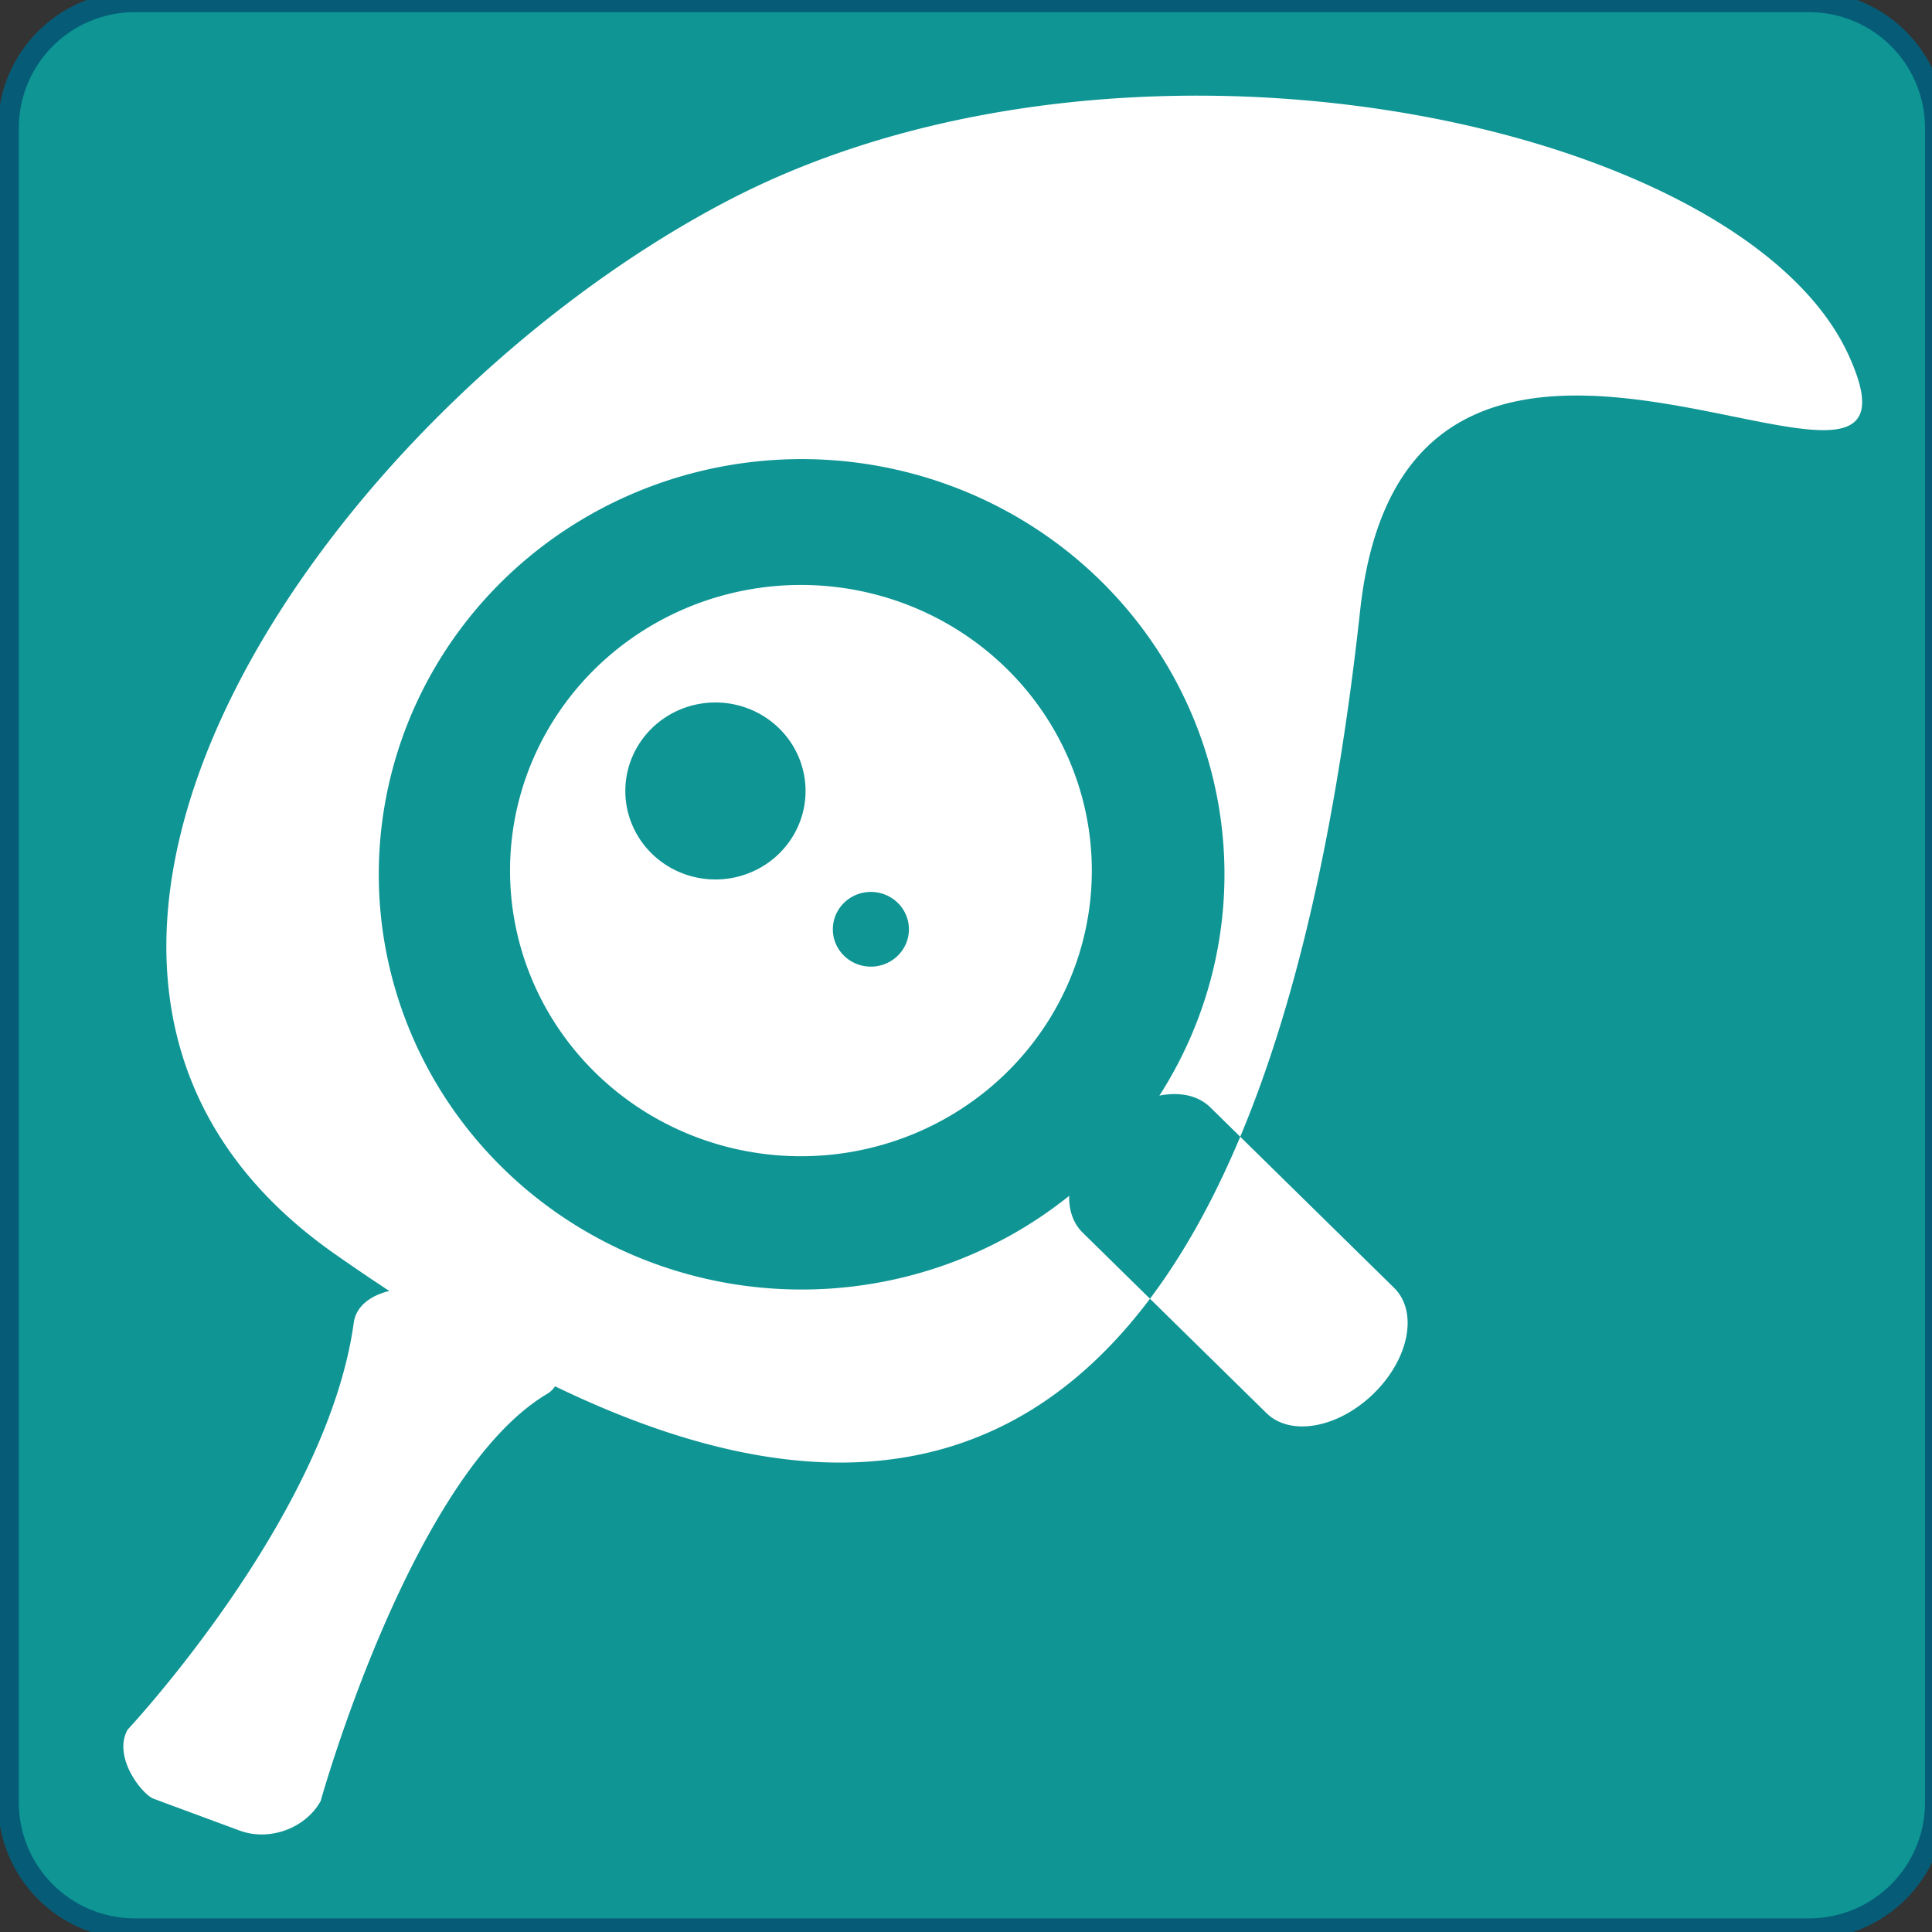 <?xml version="1.0" encoding="UTF-8" standalone="no"?>
<svg
   xmlns:dc="http://purl.org/dc/elements/1.1/"
   xmlns:cc="http://creativecommons.org/ns#"
   xmlns:rdf="http://www.w3.org/1999/02/22-rdf-syntax-ns#"
   xmlns:svg="http://www.w3.org/2000/svg"
   xmlns="http://www.w3.org/2000/svg"
   xmlns:xlink="http://www.w3.org/1999/xlink"
   xmlns:sodipodi="http://sodipodi.sourceforge.net/DTD/sodipodi-0.dtd"
   xmlns:inkscape="http://www.inkscape.org/namespaces/inkscape"
   width="700"
   height="700"
   viewBox="0 0 185.208 185.208"
   version="1.1"
   id="svg8"
   inkscape:version="1.0.1 (3bc2e813f5, 2020-09-07)"
   sodipodi:docname="diagnose.svg"
   inkscape:export-filename="D:\_Personal(Clark)\Downloads\_cert_talline\jpg\App Abaca\UI\vector\icons\diagnose3.png"
   inkscape:export-xdpi="96"
   inkscape:export-ydpi="96">
  <rect x="0" y="0" width="185.208" height="185.208" fill="#333333" stroke="none"/>
  <defs
     id="defs2">
    <linearGradient
       inkscape:collect="always"
       id="linearGradient1839">
      <stop
         style="stop-color:#065c77;stop-opacity:1;"
         offset="0"
         id="stop1835" />
      <stop
         style="stop-color:#065c77;stop-opacity:0;"
         offset="1"
         id="stop1837" />
    </linearGradient>
    <clipPath
       clipPathUnits="userSpaceOnUse"
       id="clipPath1464">
      <path
         id="path1466"
         style="fill:#ff0000;fill-opacity:1;fill-rule:nonzero;stroke:none;stroke-width:0.265"
         d="M 1.969,5.991 V 180.908 H 184.295 V 5.991 Z M 53.823,100.71 c 0.428,0.009 0.788,0.486 0.567,1.292 -0.899,3.283 -0.658,1.96 -1.108,5.828 -0.209,1.796 -0.292,2.183 -0.107,3.878 0.02,0.185 0.099,0.359 0.145,0.539 0.221,0.87 0.437,1.741 0.655,2.612 0.638,2.988 0.322,1.947 1.504,5.251 0.231,0.644 0.401,1.32 0.735,1.918 0.493,0.883 2.731,4.071 3.575,5.031 0.705,0.801 1.499,1.518 2.248,2.277 2.514,2.272 5.464,4.082 8.606,5.358 0.894,0.363 1.806,0.68 2.708,1.02 1.424,0.234 2.699,0.945 4.078,1.322 0.351,0.096 0.736,0.024 1.084,0.133 1.758,0.551 0.445,0.661 1.681,0.442 0.199,-0.035 0.234,0.167 0.035,0.201 -1.084,0.188 -0.433,0.015 -1.886,0.726 -0.393,0.075 -0.793,-0.114 -1.192,-0.151 -3.307,-0.309 -1.332,0.115 -4.434,-0.803 -0.994,-0.304 -2.004,-0.56 -2.983,-0.912 -0.543,-0.195 -1.055,-0.47 -1.573,-0.723 -2.773,-1.357 -5.449,-2.934 -7.689,-5.089 -0.8,-0.832 -1.644,-1.623 -2.399,-2.495 -1.28,-1.478 -2.922,-3.989 -3.775,-5.605 -0.337,-0.638 -0.544,-1.338 -0.772,-2.023 -0.968,-2.915 -0.885,-2.828 -1.448,-5.467 -0.159,-0.873 -0.311,-1.747 -0.477,-2.618 -0.057,-0.296 -0.168,-0.584 -0.191,-0.885 -0.259,-3.442 0.62,-6.878 1.533,-10.161 0.174,-0.626 0.548,-0.902 0.881,-0.896 z" />
    </clipPath>
    <clipPath
       clipPathUnits="userSpaceOnUse"
       id="clipPath1474">
      <path
         id="path1476"
         style="fill:#ff0000;fill-opacity:1;fill-rule:nonzero;stroke:none;stroke-width:0.265"
         d="M 14.858,69.655 V 168.426 H 113.63 V 69.655 Z m 38.965,31.055 c 0.428,0.009 0.788,0.486 0.567,1.292 -0.899,3.283 -0.658,1.96 -1.108,5.828 -0.209,1.796 -0.292,2.183 -0.107,3.878 0.02,0.185 0.099,0.359 0.145,0.539 0.221,0.87 0.437,1.741 0.655,2.612 0.638,2.988 0.322,1.947 1.504,5.251 0.231,0.644 0.401,1.32 0.735,1.918 0.493,0.883 2.731,4.071 3.575,5.031 0.705,0.801 1.499,1.518 2.248,2.277 2.514,2.272 5.464,4.082 8.606,5.358 0.894,0.363 1.806,0.68 2.708,1.02 1.424,0.234 2.699,0.945 4.078,1.322 0.351,0.096 0.736,0.024 1.084,0.133 1.758,0.551 0.445,0.661 1.681,0.442 0.199,-0.035 0.234,0.167 0.035,0.201 -1.084,0.188 -0.433,0.015 -1.886,0.726 -0.393,0.075 -0.793,-0.114 -1.192,-0.151 -3.307,-0.309 -1.332,0.115 -4.434,-0.803 -0.994,-0.304 -2.004,-0.56 -2.983,-0.912 -0.543,-0.195 -1.055,-0.47 -1.573,-0.723 -2.773,-1.357 -5.449,-2.934 -7.689,-5.089 -0.8,-0.832 -1.644,-1.623 -2.399,-2.495 -1.28,-1.478 -2.922,-3.989 -3.775,-5.605 -0.337,-0.638 -0.544,-1.338 -0.772,-2.023 -0.968,-2.915 -0.885,-2.828 -1.448,-5.467 -0.159,-0.873 -0.311,-1.747 -0.477,-2.618 -0.057,-0.296 -0.168,-0.584 -0.191,-0.885 -0.259,-3.442 0.62,-6.878 1.533,-10.161 0.174,-0.626 0.548,-0.902 0.881,-0.896 z" />
    </clipPath>
    <clipPath
       clipPathUnits="userSpaceOnUse"
       id="clipPath1484">
      <path
         id="path1486"
         style="fill:#ff0000;fill-opacity:1;fill-rule:nonzero;stroke:none;stroke-width:0.265"
         d="m 25.721,80.84 v 75.872 h 75.872 V 80.84 Z m 28.102,19.87 c 0.428,0.009 0.788,0.486 0.567,1.292 -0.899,3.283 -0.658,1.96 -1.108,5.828 -0.209,1.796 -0.292,2.183 -0.107,3.878 0.02,0.185 0.099,0.359 0.145,0.539 0.221,0.87 0.437,1.741 0.655,2.612 0.638,2.988 0.322,1.947 1.504,5.251 0.231,0.644 0.401,1.32 0.735,1.918 0.493,0.883 2.731,4.071 3.575,5.031 0.705,0.801 1.499,1.518 2.248,2.277 2.514,2.272 5.464,4.082 8.606,5.358 0.894,0.363 1.806,0.68 2.708,1.02 1.424,0.234 2.699,0.945 4.078,1.322 0.351,0.096 0.736,0.024 1.084,0.133 1.758,0.551 0.445,0.661 1.681,0.442 0.199,-0.035 0.234,0.167 0.035,0.201 -1.084,0.188 -0.433,0.015 -1.886,0.726 -0.393,0.075 -0.793,-0.114 -1.192,-0.151 -3.307,-0.309 -1.332,0.115 -4.434,-0.803 -0.994,-0.304 -2.004,-0.56 -2.983,-0.912 -0.543,-0.195 -1.055,-0.47 -1.573,-0.723 -2.773,-1.357 -5.449,-2.934 -7.689,-5.089 -0.8,-0.832 -1.644,-1.623 -2.399,-2.495 -1.28,-1.478 -2.922,-3.989 -3.775,-5.605 -0.337,-0.638 -0.544,-1.338 -0.772,-2.023 -0.968,-2.915 -0.885,-2.828 -1.448,-5.467 -0.159,-0.873 -0.311,-1.747 -0.477,-2.618 -0.057,-0.296 -0.168,-0.584 -0.191,-0.885 -0.259,-3.442 0.62,-6.878 1.533,-10.161 0.174,-0.626 0.548,-0.902 0.881,-0.896 z" />
    </clipPath>
    <clipPath
       clipPathUnits="userSpaceOnUse"
       id="clipPath1494">
      <path
         id="path1496"
         style="fill:#ff0000;fill-opacity:1;fill-rule:nonzero;stroke:none;stroke-width:0.265"
         d="m -23.722,105.731 -23.995,32.506 34.995,25.832 23.995,-32.506 z m 7.214,7.26 c 0.339,0.261 0.345,0.859 -0.311,1.376 -2.673,2.107 -1.694,1.186 -4.352,4.031 -1.235,1.321 -1.531,1.583 -2.39,3.056 -0.094,0.161 -0.134,0.348 -0.204,0.52 -0.339,0.831 -0.683,1.66 -1.024,2.49 -1.261,2.782 -0.898,1.758 -1.908,5.118 -0.197,0.655 -0.461,1.3 -0.548,1.979 -0.128,1.003 -0.221,4.897 -0.111,6.171 0.091,1.063 0.305,2.111 0.457,3.167 0.673,3.321 1.972,6.53 3.742,9.422 0.504,0.823 1.049,1.619 1.573,2.429 1.007,1.034 1.611,2.364 2.496,3.485 0.225,0.286 0.578,0.457 0.793,0.75 1.087,1.487 -0.034,0.796 1.089,1.354 0.181,0.09 0.09,0.273 -0.091,0.183 -0.984,-0.493 -0.357,-0.244 -1.949,-0.536 -0.361,-0.173 -0.57,-0.562 -0.869,-0.829 -2.477,-2.213 -1.139,-0.699 -3.091,-3.279 -0.62,-0.835 -1.28,-1.641 -1.858,-2.505 -0.321,-0.479 -0.57,-1.004 -0.836,-1.516 -1.425,-2.739 -2.641,-5.597 -3.164,-8.661 -0.149,-1.144 -0.358,-2.282 -0.448,-3.432 -0.152,-1.949 0.019,-4.945 0.291,-6.752 0.108,-0.714 0.357,-1.4 0.581,-2.086 0.952,-2.92 0.967,-2.801 2.081,-5.259 0.39,-0.797 0.787,-1.59 1.171,-2.39 0.131,-0.272 0.212,-0.57 0.372,-0.825 1.836,-2.923 4.583,-5.166 7.268,-7.265 0.512,-0.4 0.977,-0.401 1.24,-0.198 z" />
    </clipPath>
    <clipPath
       clipPathUnits="userSpaceOnUse"
       id="clipPath1474-9">
      <path
         id="path1476-9"
         style="fill:#ff0000;fill-opacity:1;fill-rule:nonzero;stroke:none;stroke-width:0.265"
         d="M 14.858,69.655 V 168.426 H 113.63 V 69.655 Z m 38.965,31.055 c 0.428,0.009 0.788,0.486 0.567,1.292 -0.899,3.283 -0.658,1.96 -1.108,5.828 -0.209,1.796 -0.292,2.183 -0.107,3.878 0.02,0.185 0.099,0.359 0.145,0.539 0.221,0.87 0.437,1.741 0.655,2.612 0.638,2.988 0.322,1.947 1.504,5.251 0.231,0.644 0.401,1.32 0.735,1.918 0.493,0.883 2.731,4.071 3.575,5.031 0.705,0.801 1.499,1.518 2.248,2.277 2.514,2.272 5.464,4.082 8.606,5.358 0.894,0.363 1.806,0.68 2.708,1.02 1.424,0.234 2.699,0.945 4.078,1.322 0.351,0.096 0.736,0.024 1.084,0.133 1.758,0.551 0.445,0.661 1.681,0.442 0.199,-0.035 0.234,0.167 0.035,0.201 -1.084,0.188 -0.433,0.015 -1.886,0.726 -0.393,0.075 -0.793,-0.114 -1.192,-0.151 -3.307,-0.309 -1.332,0.115 -4.434,-0.803 -0.994,-0.304 -2.004,-0.56 -2.983,-0.912 -0.543,-0.195 -1.055,-0.47 -1.573,-0.723 -2.773,-1.357 -5.449,-2.934 -7.689,-5.089 -0.8,-0.832 -1.644,-1.623 -2.399,-2.495 -1.28,-1.478 -2.922,-3.989 -3.775,-5.605 -0.337,-0.638 -0.544,-1.338 -0.772,-2.023 -0.968,-2.915 -0.885,-2.828 -1.448,-5.467 -0.159,-0.873 -0.311,-1.747 -0.477,-2.618 -0.057,-0.296 -0.168,-0.584 -0.191,-0.885 -0.259,-3.442 0.62,-6.878 1.533,-10.161 0.174,-0.626 0.548,-0.902 0.881,-0.896 z" />
    </clipPath>
    <clipPath
       clipPathUnits="userSpaceOnUse"
       id="clipPath891">
      <path
         id="path893"
         style="fill:#ff0000;fill-opacity:1;fill-rule:nonzero;stroke:none;stroke-width:0.265"
         d="M 1.615,9.551 V 150.203 c 0.571,-0.366 1.123,-0.762 1.686,-1.141 0.402,-0.253 0.808,-0.501 1.207,-0.759 0.338,-0.226 0.675,-0.454 1.011,-0.682 0.239,-0.164 0.48,-0.326 0.719,-0.491 6.029,-4.124 11.833,-8.566 17.64,-12.996 0.984,-0.956 1.973,-1.904 2.984,-2.828 0.675,-0.617 4.413,-3.932 5.908,-4.908 0.898,-0.587 1.859,-1.069 2.789,-1.603 3.619,-1.681 7.127,-3.623 10.566,-5.646 5.837,-3.433 -0.759,0.245 4.932,-2.882 2.148,-1.408 -0.021,-0.054 2.25,-1.271 0.187,-0.1 0.333,-0.279 0.534,-0.35 0.345,-0.123 0.717,-0.156 1.073,-0.241 -2.63e-4,0.001 0.005,-0.006 0.002,-5.3e-4 0.088,-0.021 0.176,-0.043 0.262,-0.074 0.018,-0.007 0.023,-0.009 0.041,-0.015 0.298,-0.424 0.733,-1.069 1.39,-2.08 0.389,-0.598 0.599,-1.299 0.963,-1.913 1.258,-2.121 0.706,-0.564 1.091,-1.77 0.017,-0.053 0.051,-0.07 0.078,-0.062 0.027,0.009 0.045,0.043 0.028,0.096 -0.052,0.164 -0.118,0.324 -0.158,0.491 -0.125,0.53 -0.148,1.088 -0.337,1.598 -0.249,0.672 -0.708,1.251 -0.966,1.92 -1.748,4.524 0.011,1.238 -1.443,3.799 -0.338,0.616 -0.609,1.274 -1.013,1.849 -0.307,0.436 -0.732,0.777 -1.103,1.16 -0.227,0.234 -0.449,0.475 -0.672,0.714 0.289,-0.175 0.58,-0.348 0.868,-0.523 0.661,-0.443 1.317,-0.894 1.984,-1.328 1.083,-0.705 2.203,-1.354 3.265,-2.09 0.739,-0.512 1.409,-1.119 2.133,-1.651 0.738,-0.542 1.517,-1.027 2.254,-1.571 0.372,-0.275 0.688,-0.624 1.07,-0.886 0.551,-0.379 1.145,-0.688 1.718,-1.032 1.106,-0.99 0.598,-0.627 1.458,-1.178 0.027,-0.017 0.051,-0.026 0.071,-0.029 0.058,-0.008 0.075,0.045 0.019,0.123 -0.605,0.838 -0.204,0.355 -1.316,1.35 -0.426,0.526 -0.811,1.088 -1.278,1.577 -0.324,0.339 -0.732,0.586 -1.083,0.897 -1.02,0.903 -1.535,1.365 -1.878,1.678 0.539,-0.392 -1.136,1.036 0,0 -0.228,0.166 -0.861,0.666 -2.324,1.862 -1.024,0.837 -1.982,1.757 -3.027,2.568 -0.638,0.496 -1.344,0.899 -2.015,1.349 -1.07,0.723 -2.123,1.472 -3.21,2.169 -0.802,0.514 -1.641,0.97 -2.455,1.465 -4.456,2.713 -8.941,5.423 -13.084,8.604 -1.289,0.986 -2.59,1.957 -3.866,2.959 -0.843,0.662 -1.661,1.355 -2.492,2.032 -3.534,2.878 -7.043,5.798 -10.735,8.475 -0.099,0.097 -0.198,0.195 -0.298,0.291 -0.847,0.812 -2.67,2.473 -3.242,2.998 -2.304,1.983 -4.571,4.009 -6.874,5.993 -1.393,1.199 -2.822,2.356 -4.209,3.562 -0.983,0.854 -1.953,1.719 -2.918,2.588 v 6.985 H 95.612 c 0.004,-0.127 0.006,-0.187 0.008,-0.238 -0.112,-0.326 -0.236,-0.647 -0.33,-0.979 -0.139,-0.535 -0.533,-0.934 -0.813,-1.404 -0.876,-1.262 -1.926,-2.377 -2.967,-3.503 -0.252,-0.323 -0.518,-0.636 -0.757,-0.97 -1.176,-1.647 0.56,0.518 -1.018,-1.544 -0.653,-0.854 -1.544,-1.513 -2.433,-2.096 -1.595,-1.045 -1.074,-2.518 0.198,-2.466 0.356,0.015 0.771,0.148 1.215,0.445 1.035,0.691 2.066,1.462 2.848,2.444 1.535,1.928 0.208,0.375 1.298,1.908 0.184,0.258 0.396,0.494 0.595,0.742 1.086,1.141 2.128,2.317 3.055,3.592 0.462,0.661 0.899,1.321 1.17,2.083 0.128,0.346 0.254,0.7 0.402,1.039 0.132,0.217 0.111,0.58 0.093,0.836 0.045,0.036 0.085,0.074 0.127,0.112 h 81.962 V 9.551 Z M 53.265,116.595 c -0.66,0.567 0.414,-0.181 -1.37,0.988 -0.67,0.487 -1.019,0.745 -1.338,0.98 0.008,-0.004 0.017,-0.008 0.025,-0.012 0.5,-0.259 0.948,-0.61 1.454,-0.857 0.155,-0.076 0.234,-0.111 0.366,-0.175 0.2,-0.206 0.507,-0.534 0.863,-0.925 z m -7.123,5.471 c -0.47,0.26 -0.94,0.519 -1.411,0.778 0.478,-0.246 0.947,-0.506 1.411,-0.778 z m -4.656,2.559 c -2.077,1.141 -4.148,2.294 -6.183,3.512 -0.033,0.02 -0.065,0.04 -0.098,0.06 2.082,-1.212 4.179,-2.396 6.281,-3.572 z M 5.215,150.38 c -0.269,0.171 -0.538,0.342 -0.807,0.512 -0.93,0.504 -1.845,1.038 -2.793,1.505 v 0.903 c 0.1,-0.082 0.2,-0.165 0.3,-0.247 1.105,-0.885 2.202,-1.779 3.3,-2.673 z m -3.108,4.705 c -0.165,0.114 -0.324,0.227 -0.492,0.343 v 0.935 c 0.162,-0.067 0.374,-0.174 0.67,-0.351 0.419,-0.251 0.815,-0.536 1.21,-0.823 -0.585,0.172 -1.067,0.105 -1.388,-0.104 z" />
    </clipPath>
    <clipPath
       clipPathUnits="userSpaceOnUse"
       id="clipPath1086">
      <path
         id="path1088"
         style="fill:#ff0000;fill-opacity:1;fill-rule:nonzero;stroke:none;stroke-width:0.265"
         d="M 4.225,4.2 V 159.272 H 87.854 c 0.119,-0.153 0.238,-0.306 0.356,-0.46 -0.021,-0.018 -0.045,-0.034 -0.066,-0.053 -0.021,-0.019 0.09,0.021 0.073,0.043 -0.002,0.003 -0.005,0.006 -0.007,0.009 0.084,0.071 0.172,0.138 0.264,0.2 0.011,-0.012 0.022,-0.024 0.033,-0.036 0.002,0.001 0.001,5.3e-4 0.003,0.002 -0.012,-0.014 -0.025,-0.027 -0.037,-0.041 -0.011,-0.013 0.143,0.113 0.037,0.041 0.043,0.049 0.086,0.096 0.129,0.144 0.087,0.054 0.179,0.101 0.27,0.15 h 3.769 c -0.633,-1.122 -0.093,-2.054 0.798,-2.064 0.47,-0.005 1.036,0.245 1.578,0.859 1.127,1.275 0.691,0.82 1.122,1.205 H 183.146 V 4.2 Z" />
    </clipPath>
    <clipPath
       clipPathUnits="userSpaceOnUse"
       id="clipPath1096">
      <path
         id="path1098"
         style="fill:#ff0000;fill-opacity:1;fill-rule:nonzero;stroke:none;stroke-width:0.265"
         d="M 23.857,5.06 V 163.677 c 0.105,-0.128 0.177,-0.215 0.238,-0.248 -0.02,-0.194 0.001,-0.361 0.158,-0.423 1.483,-0.587 3.138,-0.575 4.707,-0.863 -0.211,-0.231 -0.444,-0.443 -0.633,-0.692 -0.008,-0.01 -0.005,-0.014 0.005,-0.015 0.028,-0.001 0.113,0.034 0.14,0.06 0.598,0.57 1.222,1.12 1.746,1.759 0.237,0.289 0.342,0.666 0.514,0.998 0.016,0.031 0.186,0.356 0.291,0.557 0.459,-0.546 0.938,-1.074 1.472,-1.545 0.176,-0.155 0.448,0.149 0.649,0.269 0.205,0.121 0.418,0.276 0.629,0.44 0.674,-0.191 1.806,-0.259 3.677,-0.669 0.312,-0.069 0.45,0.453 0.675,0.68 0.152,0.178 0.302,0.357 0.454,0.536 0.23,-0.247 0.47,-0.512 0.722,-0.8 0.001,-0.001 0.04,0.03 0.05,0.037 0.006,-0.008 0.012,-0.017 0.019,-0.025 0.011,-0.015 0.029,0.025 0.043,0.037 l 0.369,0.275 c 0.464,0.208 0.875,0.525 1.311,0.789 1.134,0.689 2.256,1.399 3.394,2.083 0.245,0.144 0.49,0.288 0.735,0.431 1.215,-1.956 0.864,-2.2 2.062,-1.254 0.021,0.02 0.043,0.038 0.064,0.058 0.03,-0.064 -0.212,-0.209 -0.146,-0.175 0.12,0.063 0.206,0.177 0.308,0.266 0.209,0.181 0.422,0.358 0.625,0.545 0.228,0.21 0.446,0.431 0.669,0.647 0.016,0.016 0.032,0.031 0.048,0.047 0.436,0.372 0.875,0.739 1.318,1.101 0.804,-0.557 1.618,-1.097 2.494,-1.526 0.198,-0.097 0.315,0.318 0.514,0.414 0.046,0.022 0.021,-0.101 0.031,-0.151 0.237,0.103 0.488,0.178 0.711,0.309 0.261,0.154 0.44,0.265 0.631,0.383 0.309,-0.613 0.465,-0.828 0.774,-0.694 0.013,-0.013 0.025,-0.024 0.038,-0.038 0.105,-0.105 0.242,0.173 0.36,0.262 0.127,0.096 0.797,0.615 0.968,0.747 1.085,0.825 2.173,1.645 3.264,2.462 0.413,-0.612 0.829,-1.222 1.225,-1.844 0.156,0.093 0.31,0.188 0.463,0.287 0.012,-0.003 0.026,0.006 0.041,0.026 0.405,0.263 0.797,0.545 1.183,0.836 0.273,0.185 0.547,0.369 0.82,0.553 1.361,-1.01 2.629,-2.165 4.106,-2.994 0.077,-0.043 0.298,0.122 0.514,0.304 0.42,-0.237 0.774,-0.313 1.099,-0.282 0.195,-0.547 0.709,-0.893 2.206,-1.694 0.373,-0.2 0.847,-0.003 1.27,0.02 0.147,0.008 0.301,0.011 0.434,0.072 1.655,0.754 2.101,0.986 2.834,1.462 0.397,-0.63 0.806,-0.659 1.677,-0.21 0.843,-0.483 1.37,-0.647 1.663,-0.687 -0.005,-0.003 -0.039,-0.025 -0.046,-0.03 -0.113,-0.052 -0.248,-0.133 -0.402,-0.267 -0.036,-0.031 0.077,0.057 0.117,0.083 0.184,0.12 0.239,0.155 0.285,0.184 0.024,0.011 0.045,0.019 0.067,0.027 0.394,-0.049 0.33,0.124 0,0 -0.007,8e-4 -0.014,0.002 -0.021,0.003 0.117,0.071 -0.345,-0.24 0.673,0.457 0.171,0.13 0.285,0.215 0.406,0.306 0.244,-0.708 0.491,-1.414 0.924,-2.012 0.086,-0.118 0.223,-0.099 0.377,-0.038 0.654,-0.833 1.205,-1.308 1.715,-1.524 -0.019,-0.044 -0.041,-0.086 -0.06,-0.13 -0.045,-0.102 -0.151,-0.251 -0.07,-0.328 0.304,-0.29 0.561,-0.552 0.798,-0.799 -0.357,-0.533 -0.719,-1.206 -0.4,-1.44 1.034,-0.757 2.336,-1.035 3.611,-1.312 0.251,-0.32 0.5,-0.641 0.746,-0.965 -0.021,-0.018 -0.045,-0.034 -0.066,-0.053 -0.021,-0.019 0.09,0.021 0.073,0.043 -0.002,0.003 -0.005,0.006 -0.007,0.009 0.084,0.071 0.172,0.138 0.264,0.2 0.011,-0.012 0.022,-0.024 0.033,-0.036 0.002,0.001 0.001,5.3e-4 0.003,0.002 -0.012,-0.014 -0.025,-0.027 -0.037,-0.041 -0.011,-0.013 0.143,0.113 0.037,0.041 0.043,0.049 0.086,0.096 0.129,0.144 0.527,0.323 1.129,0.542 1.658,0.843 0.381,0.195 0.761,0.391 1.143,0.587 0.29,-0.599 0.716,-1.06 1.212,-1.149 0.04,0 0.076,0.006 0.113,0.009 -0.762,-1.183 -0.216,-2.194 0.712,-2.204 0.47,-0.005 1.036,0.245 1.578,0.859 1.495,1.692 0.23,0.327 1.905,1.939 0.175,0.168 0.32,0.367 0.503,0.527 1.435,1.246 0.292,0.085 1.347,1.095 0.524,0.501 1.037,1.014 1.555,1.521 2.767,2.884 4.98,6.215 7.288,9.459 1.021,1.417 1.59,2.212 2.699,3.726 0.386,0.527 0.799,1.035 1.167,1.575 0.647,0.946 1.227,1.937 1.88,2.879 h 69.958 V 5.06 Z M 29.335,163.547 c 0.003,0.045 0.005,0.096 0.01,0.123 0.018,0.108 0.037,0.217 0.057,0.325 0.028,-0.113 -0.035,-0.289 -0.067,-0.448 z m 53.339,1.694 c 0.14,0.367 0.193,0.508 0.242,0.47 -0.08,-0.157 -0.159,-0.315 -0.242,-0.47 z m -29.34,2.502 c 0.019,0.022 0.04,0.043 0.059,0.066 -0.005,-0.012 -0.011,-0.024 -0.016,-0.036 -0.007,-0.016 -0.054,-0.043 -0.043,-0.029 z m 21.301,0.209 c -0.007,0.001 -0.014,0.007 -0.021,0.019 -0.013,0.022 -0.003,0.055 0.012,0.076 0.043,0.059 0.088,0.117 0.132,0.175 -0.035,-0.104 -0.078,-0.277 -0.122,-0.27 z m 18.891,3.459 c -0.54,0.686 -0.925,1.124 -1.234,1.366 -0.004,0.018 -0.008,0.035 -0.016,0.053 -0.426,0.996 -1.157,1.819 -1.939,2.598 0.112,0.104 0.203,0.205 0.164,0.246 -0.302,0.326 -0.623,0.632 -0.954,0.928 0.212,0.154 0.425,0.306 0.636,0.461 -0.047,1.141 1.131,0.921 1.588,1.482 0.174,0.214 0.179,0.527 0.33,0.758 0.055,0.083 0.238,0.047 0.261,0.143 0.078,0.319 0.047,0.878 0.011,1.341 h 17.241 c -0.265,-0.293 -0.528,-0.588 -0.781,-0.891 -0.421,-0.505 -0.784,-1.057 -1.176,-1.586 -2.099,-2.829 -1.129,-1.498 -2.752,-3.751 -0.176,-0.247 -0.349,-0.497 -0.523,-0.746 -0.9,1.161 -0.858,1.321 -1.516,0.456 -0.006,0.004 -0.01,0.007 -0.016,0.011 -0.023,0.017 -0.036,-0.045 -0.054,-0.068 -0.097,-0.129 -0.193,-0.258 -0.289,-0.387 -0.169,-0.19 -0.338,-0.381 -0.507,-0.571 -0.803,1.8 -2.939,1.752 -3.768,-0.407 -0.159,0.093 -0.319,0.185 -0.482,0.273 -0.123,0.067 -0.235,-0.152 -0.353,-0.226 -0.335,-0.207 -0.671,-0.412 -1.007,-0.618 -0.075,-0.046 -0.148,-0.095 -0.222,-0.142 -0.289,0.221 -0.585,0.432 -0.892,0.627 0.049,0.046 0.036,0.042 -0.011,0.007 -0.026,0.016 -0.05,0.035 -0.076,0.051 -0.189,0.118 -0.354,-0.27 -0.525,-0.413 -0.388,-0.324 -0.761,-0.664 -1.141,-0.998 z m 1.741,1.36 c 0.004,-0.002 0.008,-0.005 0.011,-0.007 -0.01,-0.009 -0.032,-0.03 -0.045,-0.043 -0.004,0.006 -0.009,0.011 -0.013,0.017 0.043,0.032 0.026,0.017 0.047,0.033 z m -13.802,5.126 c -0.282,0.325 -0.586,0.635 -0.898,0.941 0.128,0.178 0.26,0.353 0.41,0.512 0.213,0.225 0.477,0.395 0.716,0.593 -0.191,0.279 -0.379,0.562 -0.564,0.845 h 7.476 c -0.179,-0.127 -0.372,-0.222 -0.6,-0.238 -0.001,0.004 -0.002,0.006 -0.003,0.01 -0.145,0.428 -0.896,-0.127 -1.344,-0.191 -0.421,-0.059 -0.863,-0.033 -1.262,-0.177 -1.141,-0.413 -1.976,-1.487 -3.162,-1.808 -0.256,-0.162 -0.512,-0.324 -0.768,-0.486 z m -57.609,0.239 v 2.652 h 2.053 c -0.226,-0.211 -0.443,-0.437 -0.661,-0.656 -0.271,-0.342 -0.561,-0.67 -0.813,-1.026 -0.163,-0.23 -0.281,-0.488 -0.428,-0.729 -0.049,-0.081 -0.101,-0.16 -0.151,-0.241 z m 6.404,2.305 c -0.15,0.117 -0.303,0.231 -0.454,0.346 h 0.668 c -0.071,-0.116 -0.144,-0.23 -0.214,-0.346 z m 60.91,0.148 c 0.005,0.054 0.013,0.128 0.021,0.198 h 0.325 c -0.083,-0.051 -0.164,-0.102 -0.346,-0.198 z" />
    </clipPath>
    <clipPath
       clipPathUnits="userSpaceOnUse"
       id="clipPath1106">
      <path
         id="path1108"
         style="fill:#ff0000;fill-opacity:1;fill-rule:nonzero;stroke:none;stroke-width:0.265"
         d="m 19.054,80.464 v 84.209 h 3.823 c 0.829,-0.702 1.056,-1.157 1.219,-1.243 -0.02,-0.194 0.001,-0.361 0.158,-0.423 1.483,-0.587 3.138,-0.575 4.707,-0.863 -0.211,-0.231 -0.444,-0.443 -0.633,-0.692 -0.008,-0.01 -0.005,-0.014 0.005,-0.015 0.028,-0.001 0.113,0.034 0.14,0.06 0.598,0.57 1.222,1.12 1.746,1.759 0.237,0.289 0.342,0.666 0.514,0.998 0.012,0.023 0.126,0.241 0.219,0.419 h 0.191 c 0.423,-0.496 0.864,-0.976 1.353,-1.407 0.176,-0.155 0.448,0.149 0.649,0.269 0.205,0.121 0.418,0.276 0.629,0.44 0.674,-0.191 1.806,-0.259 3.677,-0.669 0.312,-0.069 0.45,0.453 0.675,0.68 0.152,0.178 0.303,0.357 0.454,0.535 0.23,-0.247 0.47,-0.511 0.722,-0.8 0.001,-0.001 0.04,0.03 0.05,0.037 0.006,-0.008 0.012,-0.017 0.019,-0.025 0.011,-0.015 0.029,0.025 0.043,0.037 l 0.369,0.275 c 0.375,0.168 0.717,0.405 1.064,0.63 h 41.573 c 0.424,-0.447 0.806,-0.733 1.166,-0.886 -0.019,-0.044 -0.041,-0.086 -0.06,-0.13 -0.045,-0.102 -0.151,-0.251 -0.07,-0.328 0.304,-0.29 0.561,-0.552 0.798,-0.799 -0.357,-0.533 -0.719,-1.206 -0.4,-1.44 1.034,-0.757 2.336,-1.035 3.611,-1.312 0.251,-0.32 0.5,-0.641 0.746,-0.965 -0.021,-0.018 -0.045,-0.034 -0.066,-0.053 -0.021,-0.019 0.09,0.021 0.073,0.043 -0.002,0.003 -0.005,0.006 -0.007,0.009 0.084,0.071 0.172,0.138 0.264,0.2 0.011,-0.012 0.022,-0.024 0.033,-0.036 0.002,0.001 0.001,5.3e-4 0.003,0.002 -0.012,-0.014 -0.025,-0.027 -0.037,-0.041 -0.011,-0.013 0.143,0.113 0.037,0.041 0.043,0.049 0.086,0.096 0.129,0.144 0.527,0.323 1.129,0.542 1.658,0.843 0.381,0.195 0.761,0.391 1.143,0.587 0.29,-0.599 0.716,-1.06 1.212,-1.149 0.04,0 0.076,0.005 0.113,0.009 -0.762,-1.183 -0.216,-2.194 0.712,-2.204 0.47,-0.005 1.036,0.245 1.578,0.859 1.495,1.692 0.23,0.327 1.905,1.939 0.175,0.168 0.32,0.367 0.503,0.527 1.435,1.246 0.292,0.085 1.347,1.095 0.524,0.501 1.037,1.014 1.555,1.521 0.475,0.495 0.933,1.005 1.379,1.523 h 1.52 V 80.464 Z M 29.335,163.547 c 0.003,0.045 0.005,0.096 0.01,0.123 0.018,0.108 0.037,0.217 0.057,0.325 0.028,-0.113 -0.035,-0.289 -0.067,-0.448 z" />
    </clipPath>
    <clipPath
       clipPathUnits="userSpaceOnUse"
       id="clipPath1086-1">
      <path
         id="path1088-4"
         style="fill:#ff0000;fill-opacity:1;fill-rule:nonzero;stroke:none;stroke-width:0.265"
         d="M 4.225,4.2 V 159.272 H 87.854 c 0.119,-0.153 0.238,-0.306 0.356,-0.46 -0.021,-0.018 -0.045,-0.034 -0.066,-0.053 -0.021,-0.019 0.09,0.021 0.073,0.043 -0.002,0.003 -0.005,0.006 -0.007,0.009 0.084,0.071 0.172,0.138 0.264,0.2 0.011,-0.012 0.022,-0.024 0.033,-0.036 0.002,0.001 0.001,5.3e-4 0.003,0.002 -0.012,-0.014 -0.025,-0.027 -0.037,-0.041 -0.011,-0.013 0.143,0.113 0.037,0.041 0.043,0.049 0.086,0.096 0.129,0.144 0.087,0.054 0.179,0.101 0.27,0.15 h 3.769 c -0.633,-1.122 -0.093,-2.054 0.798,-2.064 0.47,-0.005 1.036,0.245 1.578,0.859 1.127,1.275 0.691,0.82 1.122,1.205 H 183.146 V 4.2 Z" />
    </clipPath>
    <linearGradient
       inkscape:collect="always"
       xlink:href="#linearGradient1839"
       id="linearGradient1841"
       x1="11.582"
       y1="93.614"
       x2="179.943"
       y2="93.614"
       gradientUnits="userSpaceOnUse" />
  </defs>
  <sodipodi:namedview
     id="base"
     pagecolor="#ffffff"
     bordercolor="#666666"
     borderopacity="1.0"
     inkscape:pageopacity="0.0"
     inkscape:pageshadow="2"
     inkscape:zoom="0.76508705"
     inkscape:cx="330.17729"
     inkscape:cy="359.35701"
     inkscape:document-units="mm"
     inkscape:current-layer="layer1"
     inkscape:document-rotation="0"
     showgrid="false"
     units="px"
     inkscape:window-width="1920"
     inkscape:window-height="1001"
     inkscape:window-x="-9"
     inkscape:window-y="-9"
     inkscape:window-maximized="1"
     showguides="false" />
  <g
     inkscape:label="Layer 1"
     inkscape:groupmode="layer"
     id="layer1"
     style="display:inline">
    <path
       id="rect855"
       style="fill:#0e9594;fill-opacity:1;stroke:#065c77;stroke-width:2;stroke-linecap:round;stroke-linejoin:round;stroke-opacity:1;stroke-miterlimit:4;stroke-dasharray:none"
       d="M 12.95,0.164 H 173.395 c 6.73,0 12.148,5.418 12.148,12.148 V 172.756 c 0,6.73 -5.418,12.148 -12.148,12.148 H 12.95 c -6.73,0 -12.148,-5.418 -12.148,-12.148 V 12.311 c 0,-6.73 5.418,-12.148 12.148,-12.148 z" />
    <path
       id="circle1013"
       style="fill:#ffffff;fill-opacity:1;stroke:none;stroke-width:3.947;stroke-linecap:round;stroke-linejoin:round;stroke-miterlimit:4;stroke-dasharray:none;stroke-dashoffset:10.554;stroke-opacity:1"
       d="M 76.78,56.075 A 27.886,27.383 0 0 0 48.893,83.458 27.886,27.383 0 0 0 76.78,110.841 27.886,27.383 0 0 0 104.666,83.458 27.886,27.383 0 0 0 76.78,56.075 Z m -8.23,11.267 a 8.639,8.483 0 0 1 0.034,0 8.639,8.483 0 0 1 8.639,8.483 8.639,8.483 0 0 1 -8.639,8.483 8.639,8.483 0 0 1 -8.638,-8.483 8.639,8.483 0 0 1 8.604,-8.483 z m 14.935,18.161 a 3.646,3.581 0 0 1 3.646,3.581 3.646,3.581 0 0 1 -3.646,3.581 3.646,3.581 0 0 1 -3.646,-3.581 3.646,3.581 0 0 1 3.646,-3.581 z M 76.846,44.011 A 40.535,39.803 0 0 0 36.312,83.815 40.535,39.803 0 0 0 76.846,123.618 40.535,39.803 0 0 0 102.497,114.635 c -0.036,1.387 0.382,2.637 1.299,3.537 l 17.608,17.291 c 2.32,2.278 6.915,1.432 10.304,-1.895 3.389,-3.327 4.249,-7.84 1.929,-10.117 l -17.608,-17.291 c -1.188,-1.167 -2.973,-1.512 -4.887,-1.127 A 40.535,39.803 0 0 0 117.381,83.815 40.535,39.803 0 0 0 76.846,44.011 Z M 115.782,9.174 c 28.31,0.244 54.823,10.522 61.4,24.804 10.267,22.294 -42.146,-18 -46.793,24.54 -9.548,87.423 -45.193,89.844 -77.178,74.378 -0.184,0.284 -0.442,0.537 -0.79,0.745 -12.967,7.734 -21.682,39.016 -21.682,39.016 -1.456,2.62 -4.918,3.882 -7.762,2.83 l -8.239,-3.048 c -1.121,-0.415 -3.964,-4.005 -2.506,-6.629 0,0 19.133,-20.423 21.681,-39.015 0.222,-1.618 1.673,-2.626 3.407,-3.037 -1.783,-1.171 -3.536,-2.364 -5.25,-3.566 C -6.415,93.202 31.211,39.459 69.642,19.302 l 5.15e-4,5.02e-4 C 83.453,12.059 99.9,9.038 115.782,9.174 Z" />
  </g>
</svg>
